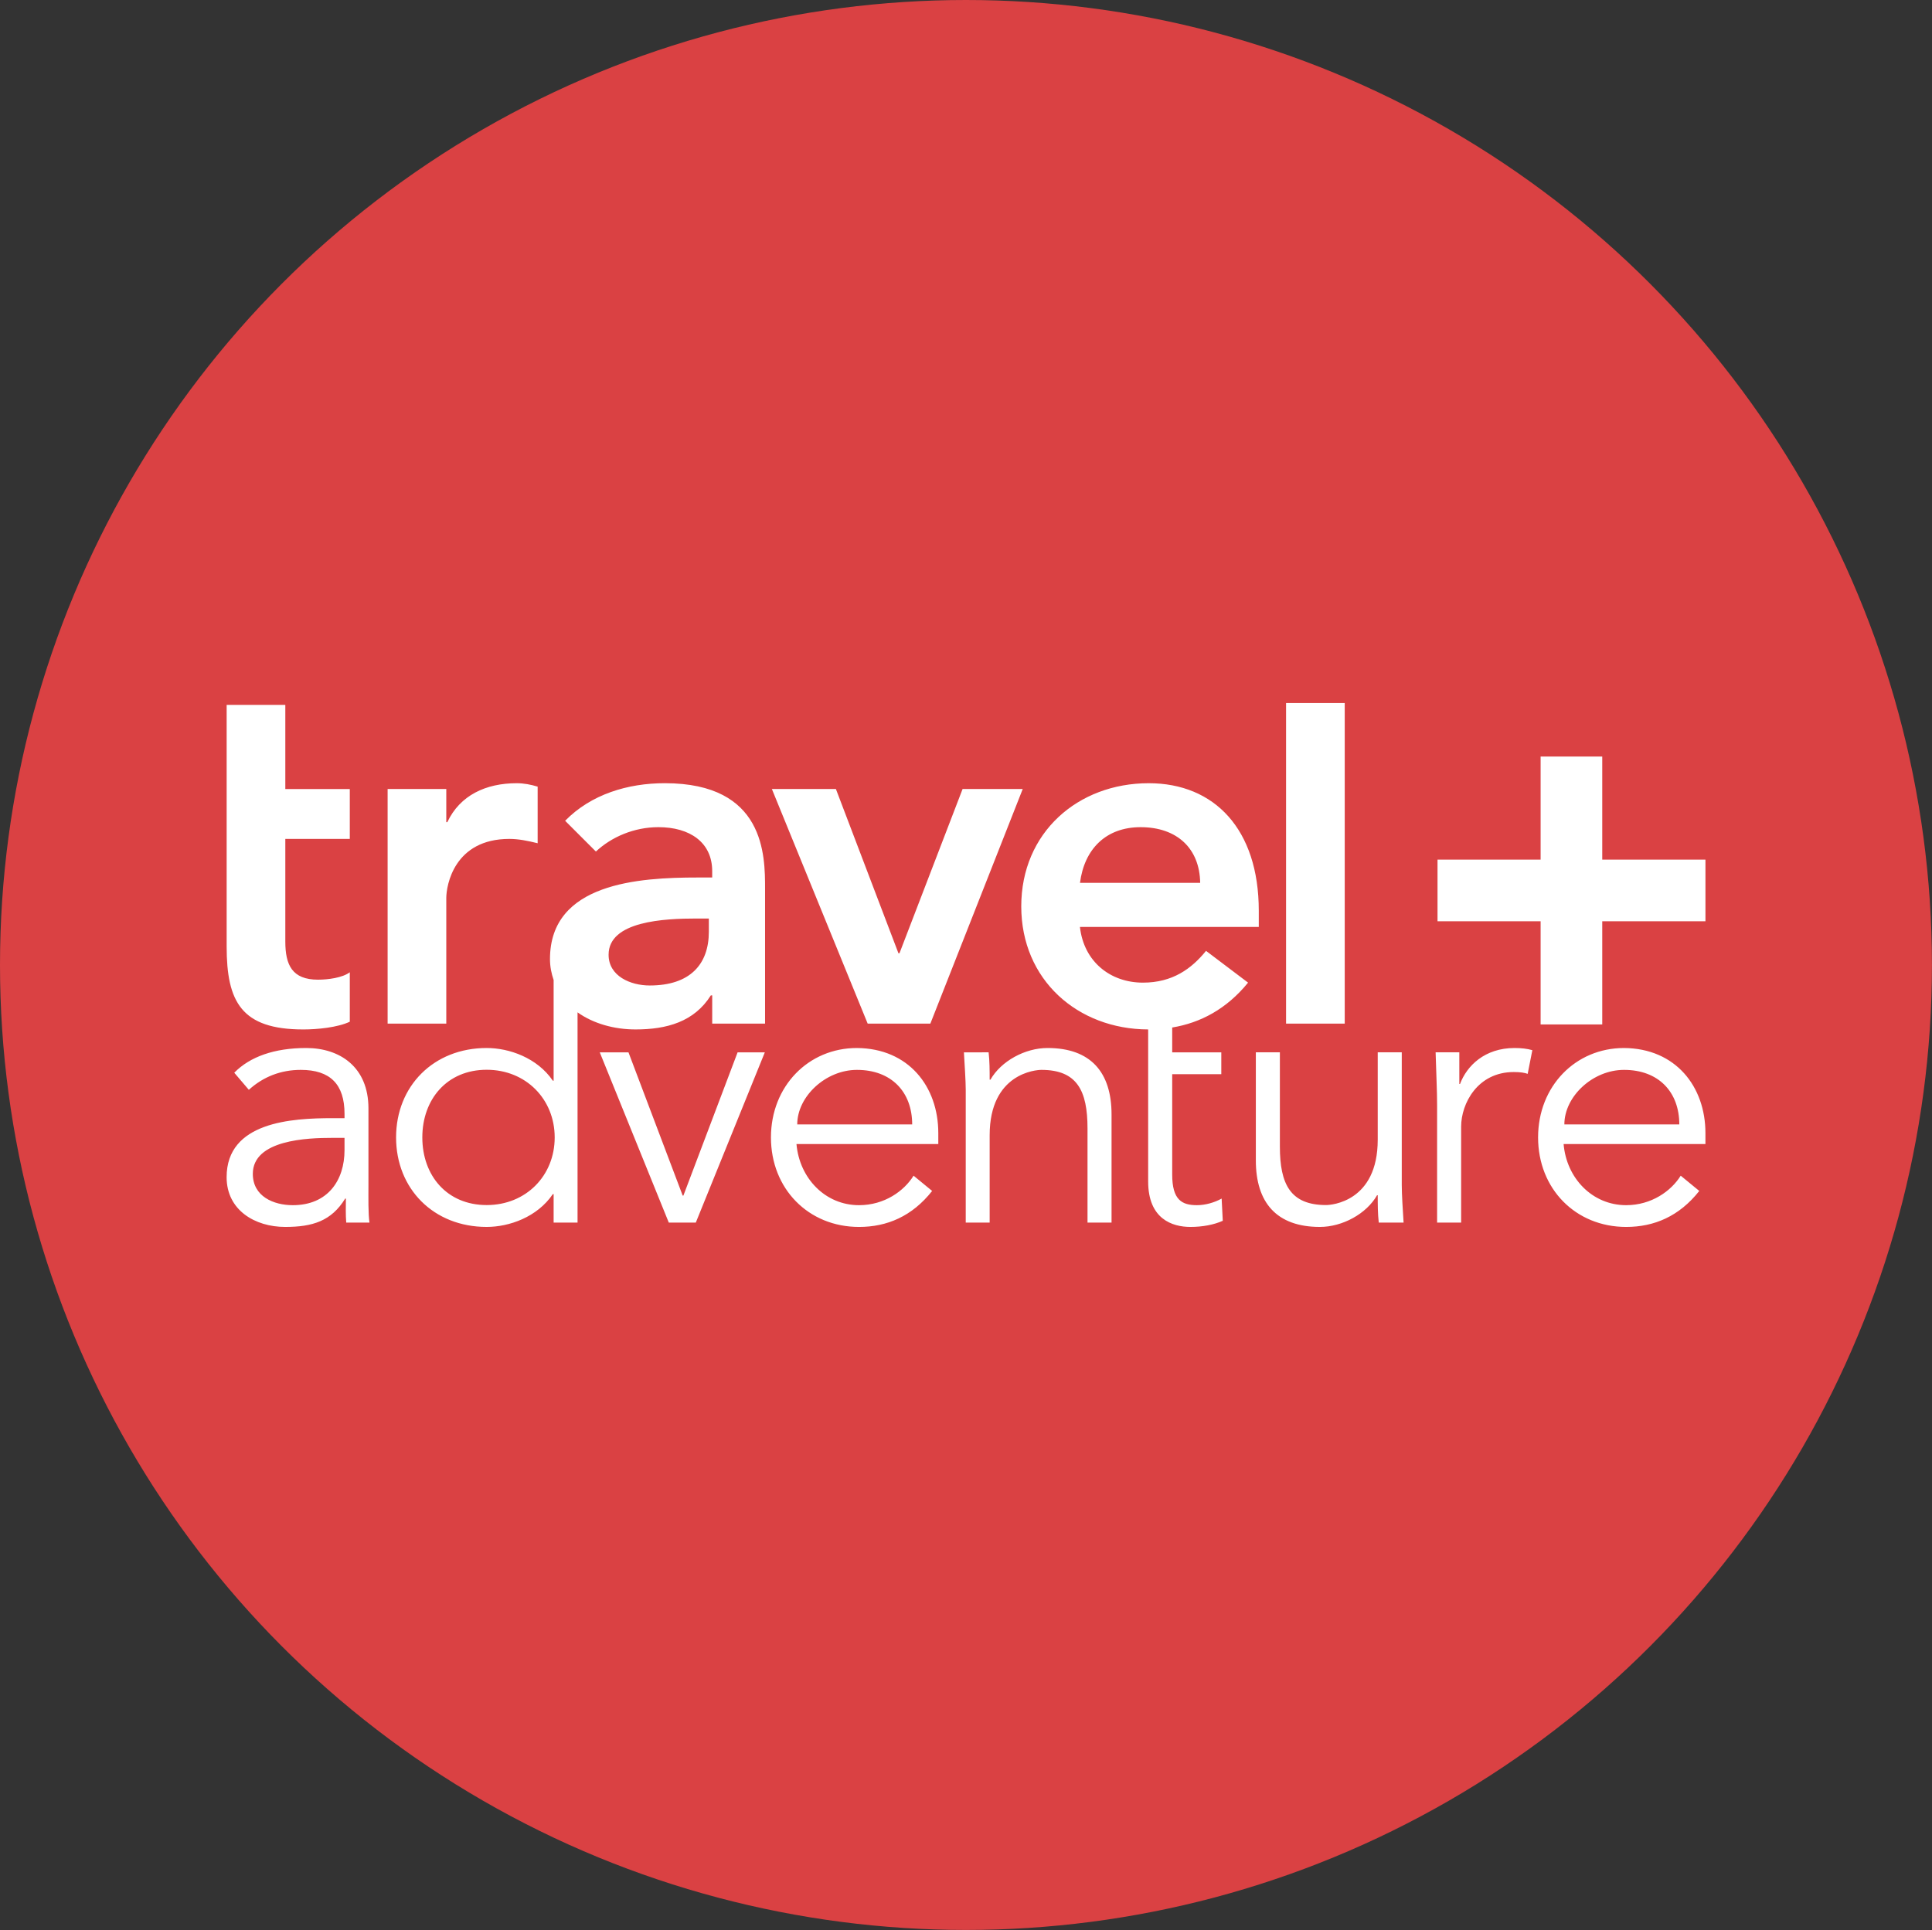 <svg width="351.81pt" height="351.53pt" version="1.1" viewBox="0 0 351.81 351.53" xmlns="http://www.w3.org/2000/svg">
 <rect x="0" y="0" width="351.81" height="351.53" fill="#333333" stroke="none"/>
 <ellipse cx="175.9" cy="175.76" rx="175.9" ry="175.76" fill="#da4143" style="paint-order:normal"/>
 <path d="m129.69 181.3h-0.249c-3.029 4.813-8.028 6.202-13.712 6.202-3.879 0-7.675-1.058-10.559-3.112v38.293h-4.356v-5.186h-0.145c-2.842 4.19-7.945 5.974-12.052 5.974-9.667 0-16.492-6.949-16.492-16.305 0-9.335 6.825-16.284 16.492-16.284 4.107 0 9.21 1.784 12.052 5.954h0.145v-18.338c-0.394-1.162-0.664-2.406-0.664-3.817 0-13.878 16.201-14.853 26.884-14.853h2.655v-1.162c0-5.248-4.087-8.007-9.791-8.007-4.439 0-8.546 1.784-11.388 4.439l-5.601-5.601c4.709-4.813 11.388-6.846 18.151-6.846 18.255 0 18.255 13.172 18.255 19.23v24.561h-9.625zm66.962-12.467c0.705 6.306 5.518 10.144 11.471 10.144 5.352 0 8.816-2.489 11.492-5.788l7.654 5.788c-3.921 4.813-8.671 7.323-13.816 8.173v4.522h8.941v3.983h-8.941v18.275c0 4.647 1.784 5.58 4.502 5.58 1.535 0 3.195-0.477 4.501-1.203l0.207 4.045c-1.597 0.726-3.713 1.12-5.891 1.12-3.319 0-7.696-1.452-7.696-8.277v-27.693c-12.841-0.042-23.109-9.024-23.109-22.424 0-13.442 10.31-22.424 23.213-22.424 11.949 0 20.039 8.36 20.039 23.233v2.946zm95.111 17.757h-11.223v-18.794h-18.773v-11.223h18.773v-18.773h11.223v18.773h18.794v11.223h-18.794zm-133.76-0.145-17.446-42.733h11.658l11.388 29.913h0.187l11.492-29.913h10.953l-16.823 42.733zm-102.77 1.058c-11.305 0-13.961-5.061-13.961-15.122v-43.998h10.683v15.33h11.741v9.086h-11.741v18.69c0 4.273 1.245 6.949 5.954 6.949 1.867 0 4.46-0.353 5.788-1.348v9.003c-2.22 1.058-5.954 1.411-8.464 1.411zm37.526-34.705c-10.061 0-11.492 8.464-11.492 10.766v22.881h-10.683v-42.733h10.683v6.037h0.187c2.303-4.896 7.011-7.094 12.633-7.094 1.328 0 2.572 0.249 3.817 0.622v10.31c-1.763-0.436-3.464-0.788-5.144-0.788zm47.628 54.37c0-9.335 6.825-16.284 15.641-16.284 9.418 0.062 14.832 7.011 14.832 15.496v1.991h-25.826c0.539 6.223 5.228 11.14 11.388 11.14 4.647 0 8.215-2.593 9.936-5.373l3.381 2.78c-3.651 4.626-8.215 6.555-13.318 6.555-9.21 0-16.035-6.949-16.035-16.305zm144.34 1.203c0.519 6.223 5.228 11.14 11.388 11.14 4.626 0 8.215-2.593 9.936-5.373l3.381 2.78c-3.651 4.626-8.215 6.555-13.318 6.555-9.21 0-16.035-6.949-16.035-16.305 0-9.335 6.825-16.284 15.641-16.284 9.397 0.062 14.832 7.011 14.832 15.496v1.991zm-160.41 9.397h0.124l9.874-26.096h4.958l-12.571 31.012h-4.916l-12.571-31.012h5.228zm126.75 4.916c-0.187-1.659-0.187-3.319-0.187-4.979h-0.124c-1.929 3.381-6.306 5.767-10.414 5.767-7.883 0-11.658-4.439-11.658-12.115v-19.686h4.377v17.155c0 6.887 1.929 10.662 8.422 10.662 0.933 0 9.397-0.581 9.397-11.907v-15.911h4.377v24.188c0 1.659 0.187 4.564 0.332 6.825zm-188.02 0c-0.124-1.577-0.062-2.717-0.062-4.377h-0.124c-2.531 4.107-5.954 5.165-10.932 5.165-5.497 0-10.662-3.049-10.662-9.065 0-10.082 11.866-10.745 19.271-10.745h2.199v-0.788c0-5.373-2.593-8.007-7.966-8.007-3.63 0-6.825 1.245-9.459 3.63l-2.655-3.112c2.842-2.904 7.281-4.502 13.11-4.502 6.099 0 11.326 3.443 11.326 10.994v13.836c0 2.386-0.062 5.311 0.187 6.97zm171.14-94.634h10.683v58.394h-10.683zm-133.18 79.118c0-6.949-5.228-12.322-12.384-12.322-7.219 0-11.72 5.373-11.72 12.322 0 6.97 4.501 12.322 11.72 12.322 7.157 0 12.384-5.352 12.384-12.322zm164.73-9.729h0.124c1.245-3.319 4.502-6.555 9.936-6.555 1.245 0 2.303 0.124 3.236 0.394l-0.851 4.315c-0.539-0.207-1.328-0.332-2.531-0.332-6.617 0-9.584 5.767-9.584 9.936v17.487h-4.377v-21.325c0-2.8-0.145-5.165-0.27-9.688h4.315zm-136.66-30.141h-2.22c-5.871 0-16.035 0.456-16.035 6.597 0 3.921 4.024 5.601 7.489 5.601 7.302 0 10.766-3.817 10.766-9.791zm89.469-6.493c-0.083-6.223-4.17-10.144-10.849-10.144-6.327 0-10.248 4.004-11.036 10.144zm-52.441 43.998c0-5.912-3.775-9.936-10.061-9.936-5.684 0-10.87 4.833-10.87 9.936zm139.69 0c0-5.912-3.775-9.936-10.061-9.936-5.705 0-10.87 4.833-10.87 9.936zm-243.06 2.448h-2.261c-4.439 0-14.438 0.332-14.438 6.555 0 4.107 3.775 5.705 7.281 5.705 6.368 0 9.418-4.522 9.418-10.019zm112.79-15.579c0.124 2.261 0.332 5.165 0.332 6.825v24.188h4.356v-15.911c0-11.326 8.484-11.907 9.418-11.907 6.493 0 8.401 3.775 8.401 10.662v17.155h4.377v-19.686c0-7.675-3.775-12.115-11.658-12.115-4.107 0-8.464 2.386-10.393 5.767h-0.145c0-1.659 0-3.319-0.187-4.979z" fill="#fff" stroke-width="2.074"/>
</svg>
